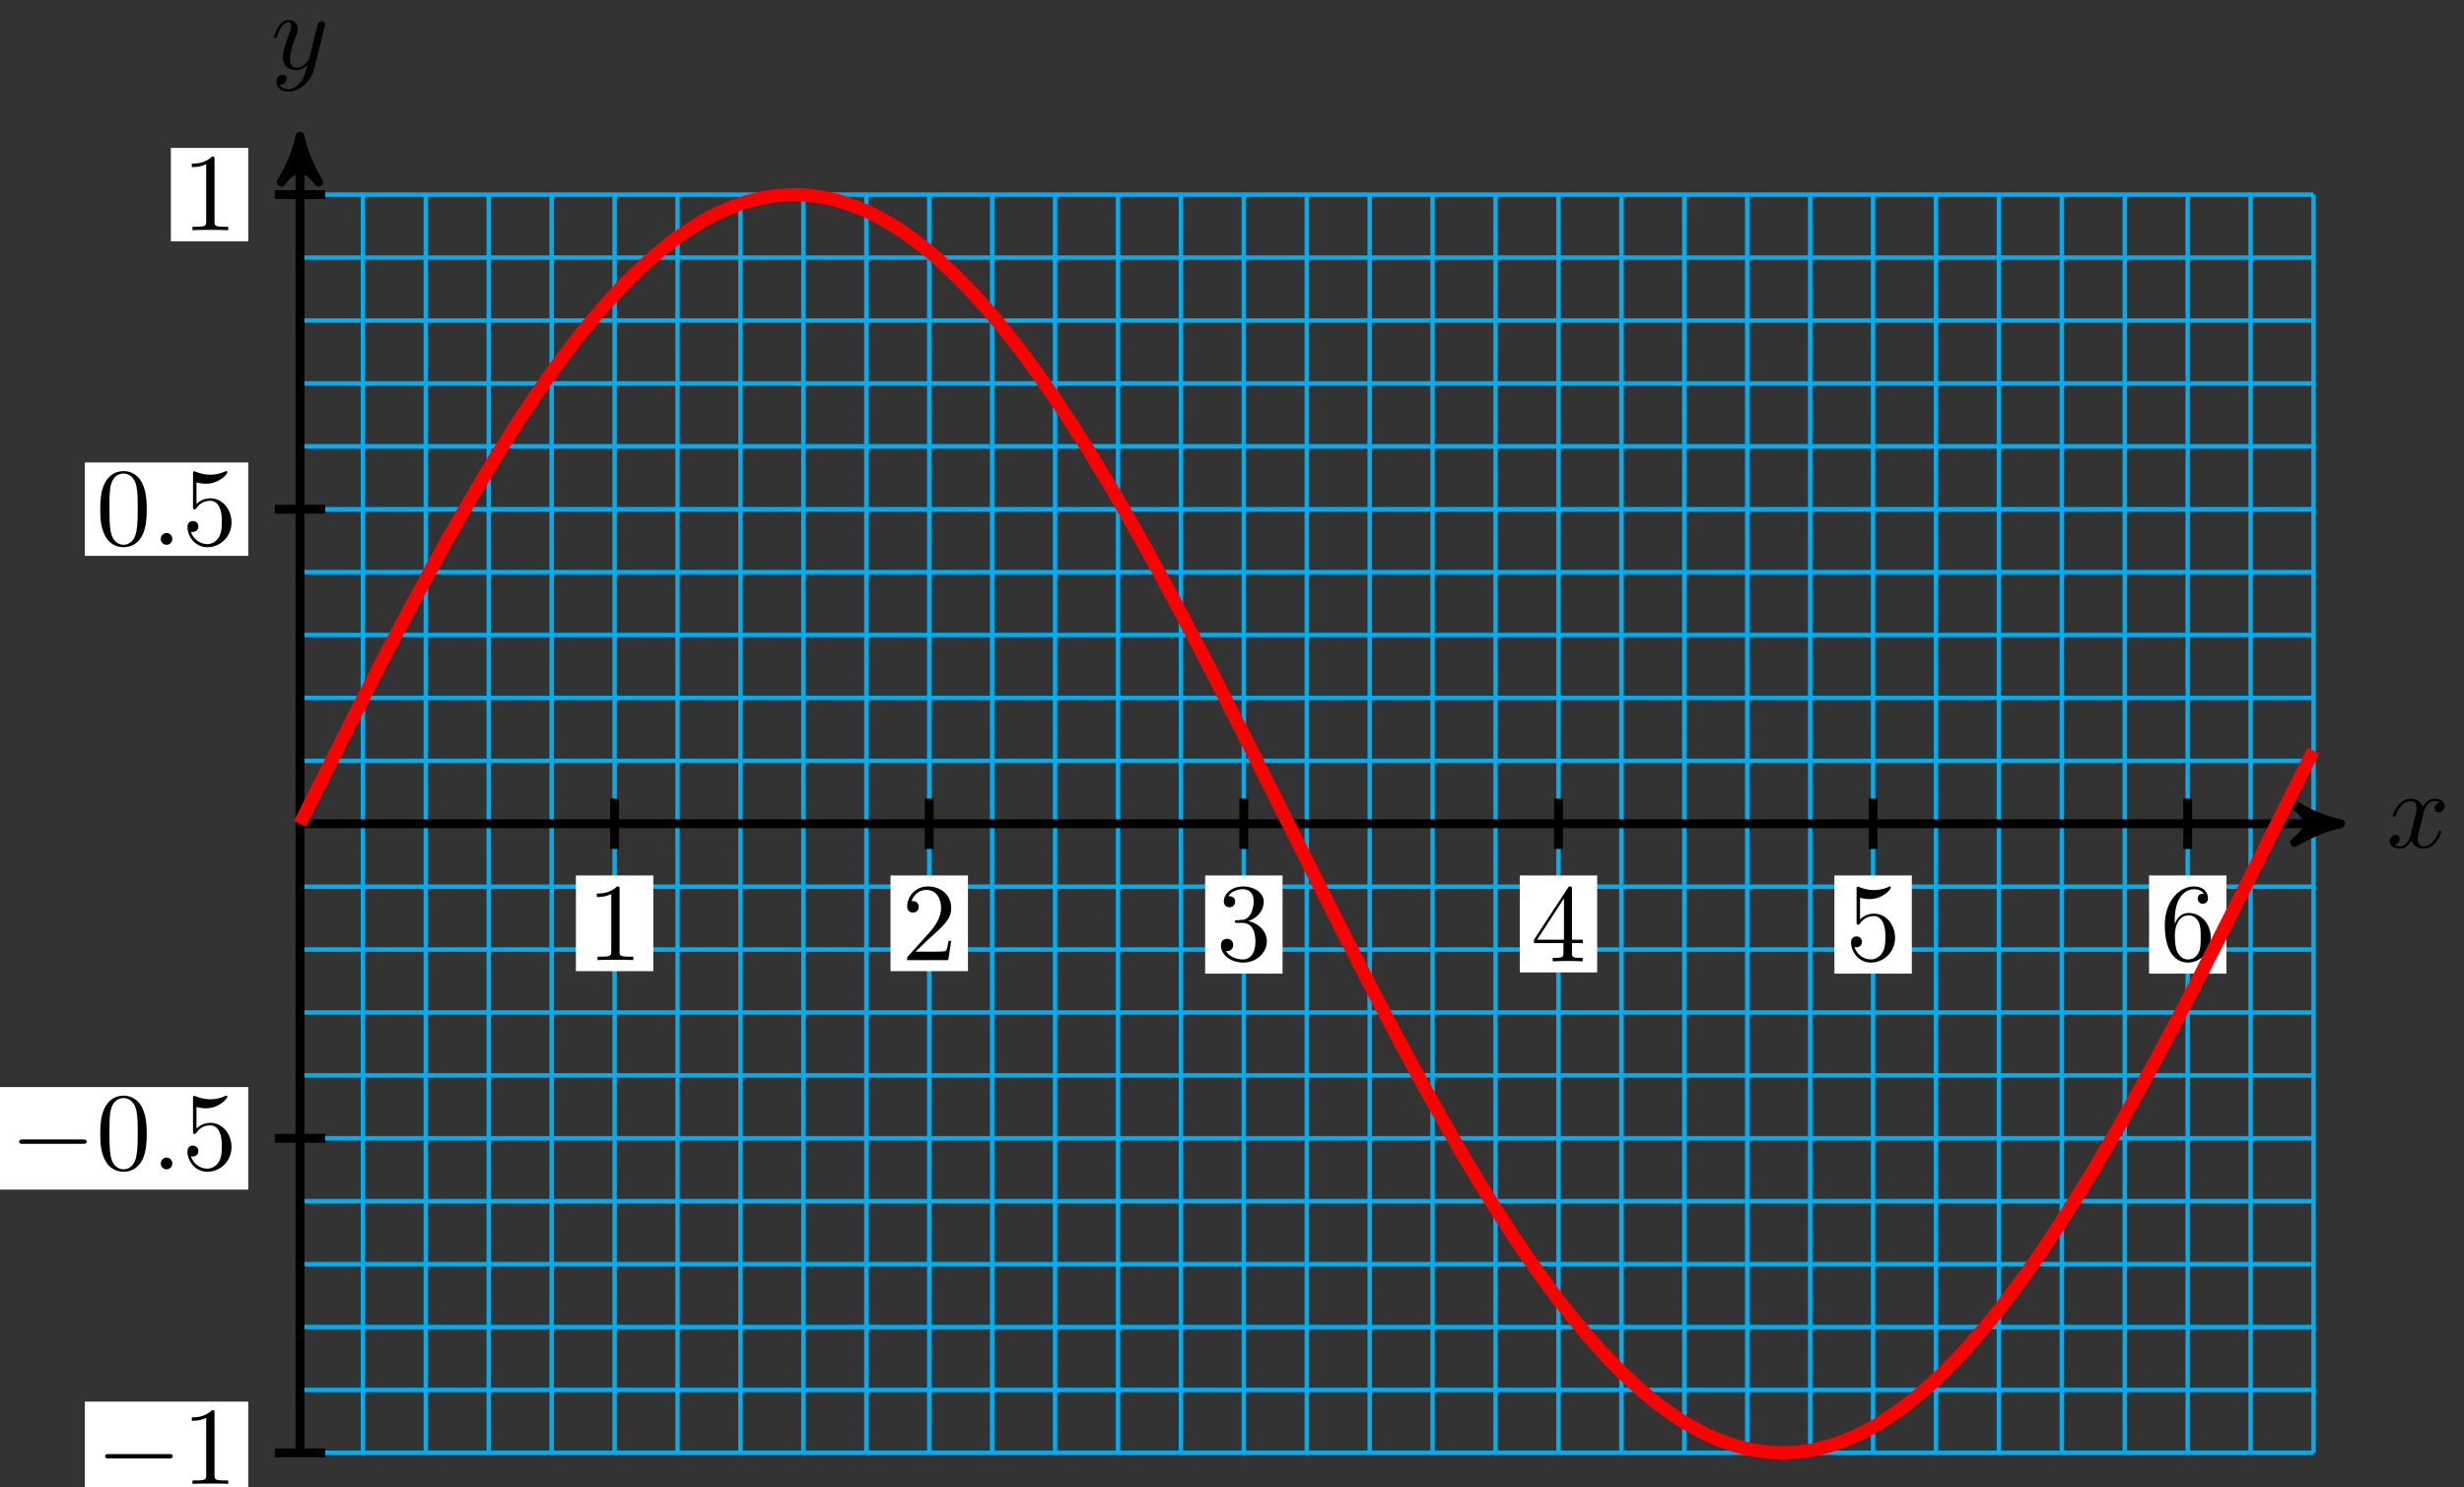 <?xml version="1.0" encoding="UTF-8"?>
<svg xmlns="http://www.w3.org/2000/svg" xmlns:xlink="http://www.w3.org/1999/xlink" width="222pt" height="134pt" viewBox="0 0 222 134" version="1.1">
<rect x="0" y="0" width="222" height="134" fill="#333333" stroke="none"/>
<defs>
<g>
<symbol overflow="visible" id="glyph0-0">
<path style="stroke:none;" d=""/>
</symbol>
<symbol overflow="visible" id="glyph0-1">
<path style="stroke:none;" d="M 3.328 -3.016 C 3.391 -3.266 3.625 -4.188 4.312 -4.188 C 4.359 -4.188 4.609 -4.188 4.812 -4.062 C 4.531 -4 4.344 -3.766 4.344 -3.516 C 4.344 -3.359 4.453 -3.172 4.719 -3.172 C 4.938 -3.172 5.25 -3.344 5.25 -3.75 C 5.25 -4.266 4.672 -4.406 4.328 -4.406 C 3.75 -4.406 3.406 -3.875 3.281 -3.656 C 3.031 -4.312 2.5 -4.406 2.203 -4.406 C 1.172 -4.406 0.594 -3.125 0.594 -2.875 C 0.594 -2.766 0.703 -2.766 0.719 -2.766 C 0.797 -2.766 0.828 -2.797 0.844 -2.875 C 1.188 -3.938 1.844 -4.188 2.188 -4.188 C 2.375 -4.188 2.719 -4.094 2.719 -3.516 C 2.719 -3.203 2.547 -2.547 2.188 -1.141 C 2.031 -0.531 1.672 -0.109 1.234 -0.109 C 1.172 -0.109 0.953 -0.109 0.734 -0.234 C 0.984 -0.297 1.203 -0.5 1.203 -0.781 C 1.203 -1.047 0.984 -1.125 0.844 -1.125 C 0.531 -1.125 0.297 -0.875 0.297 -0.547 C 0.297 -0.094 0.781 0.109 1.219 0.109 C 1.891 0.109 2.25 -0.594 2.266 -0.641 C 2.391 -0.281 2.75 0.109 3.344 0.109 C 4.375 0.109 4.938 -1.172 4.938 -1.422 C 4.938 -1.531 4.859 -1.531 4.828 -1.531 C 4.734 -1.531 4.719 -1.484 4.688 -1.422 C 4.359 -0.344 3.688 -0.109 3.375 -0.109 C 2.984 -0.109 2.828 -0.422 2.828 -0.766 C 2.828 -0.984 2.875 -1.203 2.984 -1.641 Z M 3.328 -3.016 "/>
</symbol>
<symbol overflow="visible" id="glyph0-2">
<path style="stroke:none;" d="M 4.844 -3.797 C 4.891 -3.938 4.891 -3.953 4.891 -4.031 C 4.891 -4.203 4.75 -4.297 4.594 -4.297 C 4.5 -4.297 4.344 -4.234 4.25 -4.094 C 4.234 -4.031 4.141 -3.734 4.109 -3.547 C 4.031 -3.297 3.969 -3.016 3.906 -2.75 L 3.453 -0.953 C 3.422 -0.812 2.984 -0.109 2.328 -0.109 C 1.828 -0.109 1.719 -0.547 1.719 -0.922 C 1.719 -1.375 1.891 -2 2.219 -2.875 C 2.375 -3.281 2.422 -3.391 2.422 -3.594 C 2.422 -4.031 2.109 -4.406 1.609 -4.406 C 0.656 -4.406 0.297 -2.953 0.297 -2.875 C 0.297 -2.766 0.391 -2.766 0.406 -2.766 C 0.516 -2.766 0.516 -2.797 0.562 -2.953 C 0.844 -3.891 1.234 -4.188 1.578 -4.188 C 1.656 -4.188 1.828 -4.188 1.828 -3.875 C 1.828 -3.625 1.719 -3.359 1.656 -3.172 C 1.25 -2.109 1.078 -1.547 1.078 -1.078 C 1.078 -0.188 1.703 0.109 2.297 0.109 C 2.688 0.109 3.016 -0.062 3.297 -0.344 C 3.172 0.172 3.047 0.672 2.656 1.203 C 2.391 1.531 2.016 1.828 1.562 1.828 C 1.422 1.828 0.969 1.797 0.797 1.406 C 0.953 1.406 1.094 1.406 1.219 1.281 C 1.328 1.203 1.422 1.062 1.422 0.875 C 1.422 0.562 1.156 0.531 1.062 0.531 C 0.828 0.531 0.5 0.688 0.5 1.172 C 0.5 1.672 0.938 2.047 1.562 2.047 C 2.578 2.047 3.609 1.141 3.891 0.016 Z M 4.844 -3.797 "/>
</symbol>
<symbol overflow="visible" id="glyph0-3">
<path style="stroke:none;" d="M 1.906 -0.531 C 1.906 -0.812 1.672 -1.062 1.391 -1.062 C 1.094 -1.062 0.859 -0.812 0.859 -0.531 C 0.859 -0.234 1.094 0 1.391 0 C 1.672 0 1.906 -0.234 1.906 -0.531 Z M 1.906 -0.531 "/>
</symbol>
<symbol overflow="visible" id="glyph1-0">
<path style="stroke:none;" d=""/>
</symbol>
<symbol overflow="visible" id="glyph1-1">
<path style="stroke:none;" d="M 4.172 0 L 4.172 -0.312 L 3.859 -0.312 C 2.953 -0.312 2.938 -0.422 2.938 -0.781 L 2.938 -6.375 C 2.938 -6.625 2.938 -6.641 2.703 -6.641 C 2.078 -6 1.203 -6 0.891 -6 L 0.891 -5.688 C 1.094 -5.688 1.672 -5.688 2.188 -5.953 L 2.188 -0.781 C 2.188 -0.422 2.156 -0.312 1.266 -0.312 L 0.953 -0.312 L 0.953 0 C 1.297 -0.031 2.156 -0.031 2.562 -0.031 C 2.953 -0.031 3.828 -0.031 4.172 0 Z M 4.172 0 "/>
</symbol>
<symbol overflow="visible" id="glyph1-2">
<path style="stroke:none;" d="M 4.469 -1.734 L 4.234 -1.734 C 4.172 -1.438 4.109 -1 4 -0.844 C 3.938 -0.766 3.281 -0.766 3.062 -0.766 L 1.266 -0.766 L 2.328 -1.797 C 3.875 -3.172 4.469 -3.703 4.469 -4.703 C 4.469 -5.844 3.578 -6.641 2.359 -6.641 C 1.234 -6.641 0.5 -5.719 0.5 -4.828 C 0.5 -4.281 1 -4.281 1.031 -4.281 C 1.203 -4.281 1.547 -4.391 1.547 -4.812 C 1.547 -5.062 1.359 -5.328 1.016 -5.328 C 0.938 -5.328 0.922 -5.328 0.891 -5.312 C 1.109 -5.969 1.656 -6.328 2.234 -6.328 C 3.141 -6.328 3.562 -5.516 3.562 -4.703 C 3.562 -3.906 3.078 -3.125 2.516 -2.5 L 0.609 -0.375 C 0.5 -0.266 0.5 -0.234 0.5 0 L 4.203 0 Z M 4.469 -1.734 "/>
</symbol>
<symbol overflow="visible" id="glyph1-3">
<path style="stroke:none;" d="M 4.562 -1.703 C 4.562 -2.516 3.922 -3.297 2.891 -3.516 C 3.703 -3.781 4.281 -4.469 4.281 -5.266 C 4.281 -6.078 3.406 -6.641 2.453 -6.641 C 1.453 -6.641 0.688 -6.047 0.688 -5.281 C 0.688 -4.953 0.906 -4.766 1.203 -4.766 C 1.5 -4.766 1.703 -4.984 1.703 -5.281 C 1.703 -5.766 1.234 -5.766 1.094 -5.766 C 1.391 -6.266 2.047 -6.391 2.406 -6.391 C 2.828 -6.391 3.375 -6.172 3.375 -5.281 C 3.375 -5.156 3.344 -4.578 3.094 -4.141 C 2.797 -3.656 2.453 -3.625 2.203 -3.625 C 2.125 -3.609 1.891 -3.594 1.812 -3.594 C 1.734 -3.578 1.672 -3.562 1.672 -3.469 C 1.672 -3.359 1.734 -3.359 1.906 -3.359 L 2.344 -3.359 C 3.156 -3.359 3.531 -2.688 3.531 -1.703 C 3.531 -0.344 2.844 -0.062 2.406 -0.062 C 1.969 -0.062 1.219 -0.234 0.875 -0.812 C 1.219 -0.766 1.531 -0.984 1.531 -1.359 C 1.531 -1.719 1.266 -1.922 0.984 -1.922 C 0.734 -1.922 0.422 -1.781 0.422 -1.344 C 0.422 -0.438 1.344 0.219 2.438 0.219 C 3.656 0.219 4.562 -0.688 4.562 -1.703 Z M 4.562 -1.703 "/>
</symbol>
<symbol overflow="visible" id="glyph1-4">
<path style="stroke:none;" d="M 4.688 -1.641 L 4.688 -1.953 L 3.703 -1.953 L 3.703 -6.484 C 3.703 -6.688 3.703 -6.75 3.531 -6.75 C 3.453 -6.75 3.422 -6.75 3.344 -6.625 L 0.281 -1.953 L 0.281 -1.641 L 2.938 -1.641 L 2.938 -0.781 C 2.938 -0.422 2.906 -0.312 2.172 -0.312 L 1.969 -0.312 L 1.969 0 C 2.375 -0.031 2.891 -0.031 3.312 -0.031 C 3.734 -0.031 4.25 -0.031 4.672 0 L 4.672 -0.312 L 4.453 -0.312 C 3.719 -0.312 3.703 -0.422 3.703 -0.781 L 3.703 -1.641 Z M 2.984 -1.953 L 0.562 -1.953 L 2.984 -5.672 Z M 2.984 -1.953 "/>
</symbol>
<symbol overflow="visible" id="glyph1-5">
<path style="stroke:none;" d="M 4.469 -2 C 4.469 -3.188 3.656 -4.188 2.578 -4.188 C 2.109 -4.188 1.672 -4.031 1.312 -3.672 L 1.312 -5.625 C 1.516 -5.562 1.844 -5.5 2.156 -5.5 C 3.391 -5.5 4.094 -6.406 4.094 -6.531 C 4.094 -6.594 4.062 -6.641 3.984 -6.641 C 3.984 -6.641 3.953 -6.641 3.906 -6.609 C 3.703 -6.516 3.219 -6.312 2.547 -6.312 C 2.156 -6.312 1.688 -6.391 1.219 -6.594 C 1.141 -6.625 1.109 -6.625 1.109 -6.625 C 1 -6.625 1 -6.547 1 -6.391 L 1 -3.438 C 1 -3.266 1 -3.188 1.141 -3.188 C 1.219 -3.188 1.234 -3.203 1.281 -3.266 C 1.391 -3.422 1.75 -3.969 2.562 -3.969 C 3.078 -3.969 3.328 -3.516 3.406 -3.328 C 3.562 -2.953 3.594 -2.578 3.594 -2.078 C 3.594 -1.719 3.594 -1.125 3.344 -0.703 C 3.109 -0.312 2.734 -0.062 2.281 -0.062 C 1.562 -0.062 0.984 -0.594 0.812 -1.172 C 0.844 -1.172 0.875 -1.156 0.984 -1.156 C 1.312 -1.156 1.484 -1.406 1.484 -1.641 C 1.484 -1.891 1.312 -2.141 0.984 -2.141 C 0.844 -2.141 0.5 -2.062 0.5 -1.609 C 0.5 -0.75 1.188 0.219 2.297 0.219 C 3.453 0.219 4.469 -0.734 4.469 -2 Z M 4.469 -2 "/>
</symbol>
<symbol overflow="visible" id="glyph1-6">
<path style="stroke:none;" d="M 4.562 -2.031 C 4.562 -3.297 3.672 -4.25 2.562 -4.25 C 1.891 -4.25 1.516 -3.75 1.312 -3.266 L 1.312 -3.516 C 1.312 -6.031 2.547 -6.391 3.062 -6.391 C 3.297 -6.391 3.719 -6.328 3.938 -5.984 C 3.781 -5.984 3.391 -5.984 3.391 -5.547 C 3.391 -5.234 3.625 -5.078 3.844 -5.078 C 4 -5.078 4.312 -5.172 4.312 -5.562 C 4.312 -6.156 3.875 -6.641 3.047 -6.641 C 1.766 -6.641 0.422 -5.359 0.422 -3.156 C 0.422 -0.484 1.578 0.219 2.5 0.219 C 3.609 0.219 4.562 -0.719 4.562 -2.031 Z M 3.656 -2.047 C 3.656 -1.562 3.656 -1.062 3.484 -0.703 C 3.188 -0.109 2.734 -0.062 2.5 -0.062 C 1.875 -0.062 1.578 -0.656 1.516 -0.812 C 1.328 -1.281 1.328 -2.078 1.328 -2.25 C 1.328 -3.031 1.656 -4.031 2.547 -4.031 C 2.719 -4.031 3.172 -4.031 3.484 -3.406 C 3.656 -3.047 3.656 -2.531 3.656 -2.047 Z M 3.656 -2.047 "/>
</symbol>
<symbol overflow="visible" id="glyph2-0">
<path style="stroke:none;" d=""/>
</symbol>
<symbol overflow="visible" id="glyph2-1">
<path style="stroke:none;" d="M 6.562 -2.297 C 6.734 -2.297 6.922 -2.297 6.922 -2.5 C 6.922 -2.688 6.734 -2.688 6.562 -2.688 L 1.172 -2.688 C 1 -2.688 0.828 -2.688 0.828 -2.5 C 0.828 -2.297 1 -2.297 1.172 -2.297 Z M 6.562 -2.297 "/>
</symbol>
<symbol overflow="visible" id="glyph3-0">
<path style="stroke:none;" d=""/>
</symbol>
<symbol overflow="visible" id="glyph3-1">
<path style="stroke:none;" d="M 2.938 -6.375 C 2.938 -6.625 2.938 -6.641 2.703 -6.641 C 2.078 -6 1.203 -6 0.891 -6 L 0.891 -5.688 C 1.094 -5.688 1.672 -5.688 2.188 -5.953 L 2.188 -0.781 C 2.188 -0.422 2.156 -0.312 1.266 -0.312 L 0.953 -0.312 L 0.953 0 C 1.297 -0.031 2.156 -0.031 2.562 -0.031 C 2.953 -0.031 3.828 -0.031 4.172 0 L 4.172 -0.312 L 3.859 -0.312 C 2.953 -0.312 2.938 -0.422 2.938 -0.781 Z M 2.938 -6.375 "/>
</symbol>
<symbol overflow="visible" id="glyph3-2">
<path style="stroke:none;" d="M 4.578 -3.188 C 4.578 -3.984 4.531 -4.781 4.188 -5.516 C 3.734 -6.484 2.906 -6.641 2.5 -6.641 C 1.891 -6.641 1.172 -6.375 0.75 -5.453 C 0.438 -4.766 0.391 -3.984 0.391 -3.188 C 0.391 -2.438 0.422 -1.547 0.844 -0.781 C 1.266 0.016 2 0.219 2.484 0.219 C 3.016 0.219 3.781 0.016 4.219 -0.938 C 4.531 -1.625 4.578 -2.406 4.578 -3.188 Z M 2.484 0 C 2.094 0 1.5 -0.25 1.328 -1.203 C 1.219 -1.797 1.219 -2.719 1.219 -3.312 C 1.219 -3.953 1.219 -4.609 1.297 -5.141 C 1.484 -6.328 2.234 -6.422 2.484 -6.422 C 2.812 -6.422 3.469 -6.234 3.656 -5.25 C 3.766 -4.688 3.766 -3.938 3.766 -3.312 C 3.766 -2.562 3.766 -1.891 3.656 -1.25 C 3.5 -0.297 2.938 0 2.484 0 Z M 2.484 0 "/>
</symbol>
<symbol overflow="visible" id="glyph3-3">
<path style="stroke:none;" d="M 4.469 -2 C 4.469 -3.188 3.656 -4.188 2.578 -4.188 C 2.109 -4.188 1.672 -4.031 1.312 -3.672 L 1.312 -5.625 C 1.516 -5.562 1.844 -5.5 2.156 -5.5 C 3.391 -5.5 4.094 -6.406 4.094 -6.531 C 4.094 -6.594 4.062 -6.641 3.984 -6.641 C 3.984 -6.641 3.953 -6.641 3.906 -6.609 C 3.703 -6.516 3.219 -6.312 2.547 -6.312 C 2.156 -6.312 1.688 -6.391 1.219 -6.594 C 1.141 -6.625 1.125 -6.625 1.109 -6.625 C 1 -6.625 1 -6.547 1 -6.391 L 1 -3.438 C 1 -3.266 1 -3.188 1.141 -3.188 C 1.219 -3.188 1.234 -3.203 1.281 -3.266 C 1.391 -3.422 1.75 -3.969 2.562 -3.969 C 3.078 -3.969 3.328 -3.516 3.406 -3.328 C 3.562 -2.953 3.594 -2.578 3.594 -2.078 C 3.594 -1.719 3.594 -1.125 3.344 -0.703 C 3.109 -0.312 2.734 -0.062 2.281 -0.062 C 1.562 -0.062 0.984 -0.594 0.812 -1.172 C 0.844 -1.172 0.875 -1.156 0.984 -1.156 C 1.312 -1.156 1.484 -1.406 1.484 -1.641 C 1.484 -1.891 1.312 -2.141 0.984 -2.141 C 0.844 -2.141 0.5 -2.062 0.5 -1.609 C 0.5 -0.75 1.188 0.219 2.297 0.219 C 3.453 0.219 4.469 -0.734 4.469 -2 Z M 4.469 -2 "/>
</symbol>
</g>
</defs>
<g id="surface1">
<path style="fill:none;stroke-width:0.399;stroke-linecap:butt;stroke-linejoin:miter;stroke:rgb(0%,67.839%,93.729%);stroke-opacity:1;stroke-miterlimit:10;" d="M 0 -56.687 L 181.418 -56.687 M 0 -51.019 L 181.418 -51.019 M 0 -45.351 L 181.418 -45.351 M 0 -39.683 L 181.418 -39.683 M 0 -34.011 L 181.418 -34.011 M 0 -28.343 L 181.418 -28.343 M 0 -22.676 L 181.418 -22.676 M 0 -17.008 L 181.418 -17.008 M 0 -11.336 L 181.418 -11.336 M 0 -5.668 L 181.418 -5.668 M 0 -0 L 181.418 -0 M 0 5.668 L 181.418 5.668 M 0 11.339 L 181.418 11.339 M 0 17.007 L 181.418 17.007 M 0 22.675 L 181.418 22.675 M 0 28.343 L 181.418 28.343 M 0 34.015 L 181.418 34.015 M 0 39.683 L 181.418 39.683 M 0 45.35 L 181.418 45.35 M 0 51.018 L 181.418 51.018 M 0 56.69 L 181.418 56.69 M 0 -56.694 L 0 56.694 M 5.668 -56.694 L 5.668 56.694 M 11.34 -56.694 L 11.34 56.694 M 17.008 -56.694 L 17.008 56.694 M 22.675 -56.694 L 22.675 56.694 M 28.347 -56.694 L 28.347 56.694 M 34.015 -56.694 L 34.015 56.694 M 39.687 -56.694 L 39.687 56.694 M 45.355 -56.694 L 45.355 56.694 M 51.023 -56.694 L 51.023 56.694 M 56.694 -56.694 L 56.694 56.694 M 62.362 -56.694 L 62.362 56.694 M 68.03 -56.694 L 68.03 56.694 M 73.702 -56.694 L 73.702 56.694 M 79.37 -56.694 L 79.37 56.694 M 85.038 -56.694 L 85.038 56.694 M 90.709 -56.694 L 90.709 56.694 M 96.377 -56.694 L 96.377 56.694 M 102.045 -56.694 L 102.045 56.694 M 107.717 -56.694 L 107.717 56.694 M 113.385 -56.694 L 113.385 56.694 M 119.056 -56.694 L 119.056 56.694 M 124.724 -56.694 L 124.724 56.694 M 130.392 -56.694 L 130.392 56.694 M 136.064 -56.694 L 136.064 56.694 M 141.732 -56.694 L 141.732 56.694 M 147.4 -56.694 L 147.4 56.694 M 153.071 -56.694 L 153.071 56.694 M 158.739 -56.694 L 158.739 56.694 M 164.407 -56.694 L 164.407 56.694 M 170.079 -56.694 L 170.079 56.694 M 175.747 -56.694 L 175.747 56.694 M 181.418 -56.694 L 181.418 56.694 " transform="matrix(1,0,0,-1,27.027,74.23)"/>
<path style="fill:none;stroke-width:0.797;stroke-linecap:butt;stroke-linejoin:miter;stroke:rgb(0%,0%,0%);stroke-opacity:1;stroke-miterlimit:10;" d="M 0 -0 L 182.821 -0 " transform="matrix(1,0,0,-1,27.027,74.23)"/>
<path style="fill-rule:nonzero;fill:rgb(0%,0%,0%);fill-opacity:1;stroke-width:0.797;stroke-linecap:butt;stroke-linejoin:round;stroke:rgb(0%,0%,0%);stroke-opacity:1;stroke-miterlimit:10;" d="M 1.036 -0 C -0.261 0.258 -1.554 0.777 -3.108 1.683 C -1.554 0.519 -1.554 -0.52 -3.108 -1.684 C -1.554 -0.778 -0.261 -0.258 1.036 -0 Z M 1.036 -0 " transform="matrix(1,0,0,-1,209.85,74.23)"/>
<g style="fill:rgb(0%,0%,0%);fill-opacity:1;">
  <use xlink:href="#glyph0-1" x="215.004" y="76.375"/>
</g>
<path style="fill:none;stroke-width:0.797;stroke-linecap:butt;stroke-linejoin:miter;stroke:rgb(0%,0%,0%);stroke-opacity:1;stroke-miterlimit:10;" d="M 0 -56.694 L 0 60.928 " transform="matrix(1,0,0,-1,27.027,74.23)"/>
<path style="fill-rule:nonzero;fill:rgb(0%,0%,0%);fill-opacity:1;stroke-width:0.797;stroke-linecap:butt;stroke-linejoin:round;stroke:rgb(0%,0%,0%);stroke-opacity:1;stroke-miterlimit:10;" d="M 1.035 -0 C -0.258 0.258 -1.555 0.777 -3.11 1.683 C -1.555 0.519 -1.555 -0.52 -3.11 -1.684 C -1.555 -0.777 -0.258 -0.258 1.035 -0 Z M 1.035 -0 " transform="matrix(0,-1,-1,0,27.027,13.3)"/>
<g style="fill:rgb(0%,0%,0%);fill-opacity:1;">
  <use xlink:href="#glyph0-2" x="24.406" y="6.209"/>
</g>
<path style="fill:none;stroke-width:0.797;stroke-linecap:butt;stroke-linejoin:miter;stroke:rgb(0%,0%,0%);stroke-opacity:1;stroke-miterlimit:10;" d="M 28.347 2.269 L 28.347 -2.27 " transform="matrix(1,0,0,-1,27.027,74.23)"/>
<path style=" stroke:none;fill-rule:nonzero;fill:rgb(100%,100%,100%);fill-opacity:1;" d="M 51.887 87.516 L 58.863 87.516 L 58.863 78.891 L 51.887 78.891 Z M 51.887 87.516 "/>
<g style="fill:rgb(0%,0%,0%);fill-opacity:1;">
  <use xlink:href="#glyph1-1" x="52.884" y="86.521"/>
</g>
<path style="fill:none;stroke-width:0.797;stroke-linecap:butt;stroke-linejoin:miter;stroke:rgb(0%,0%,0%);stroke-opacity:1;stroke-miterlimit:10;" d="M 56.694 2.269 L 56.694 -2.27 " transform="matrix(1,0,0,-1,27.027,74.23)"/>
<path style=" stroke:none;fill-rule:nonzero;fill:rgb(100%,100%,100%);fill-opacity:1;" d="M 80.234 87.516 L 87.211 87.516 L 87.211 78.891 L 80.234 78.891 Z M 80.234 87.516 "/>
<g style="fill:rgb(0%,0%,0%);fill-opacity:1;">
  <use xlink:href="#glyph1-2" x="81.231" y="86.521"/>
</g>
<path style="fill:none;stroke-width:0.797;stroke-linecap:butt;stroke-linejoin:miter;stroke:rgb(0%,0%,0%);stroke-opacity:1;stroke-miterlimit:10;" d="M 85.041 2.269 L 85.041 -2.27 " transform="matrix(1,0,0,-1,27.027,74.23)"/>
<path style=" stroke:none;fill-rule:nonzero;fill:rgb(100%,100%,100%);fill-opacity:1;" d="M 108.582 87.738 L 115.555 87.738 L 115.555 78.891 L 108.582 78.891 Z M 108.582 87.738 "/>
<g style="fill:rgb(0%,0%,0%);fill-opacity:1;">
  <use xlink:href="#glyph1-3" x="109.579" y="86.521"/>
</g>
<path style="fill:none;stroke-width:0.797;stroke-linecap:butt;stroke-linejoin:miter;stroke:rgb(0%,0%,0%);stroke-opacity:1;stroke-miterlimit:10;" d="M 113.388 2.269 L 113.388 -2.27 " transform="matrix(1,0,0,-1,27.027,74.23)"/>
<path style=" stroke:none;fill-rule:nonzero;fill:rgb(100%,100%,100%);fill-opacity:1;" d="M 136.93 87.629 L 143.902 87.629 L 143.902 78.891 L 136.93 78.891 Z M 136.93 87.629 "/>
<g style="fill:rgb(0%,0%,0%);fill-opacity:1;">
  <use xlink:href="#glyph1-4" x="137.926" y="86.63"/>
</g>
<path style="fill:none;stroke-width:0.797;stroke-linecap:butt;stroke-linejoin:miter;stroke:rgb(0%,0%,0%);stroke-opacity:1;stroke-miterlimit:10;" d="M 141.736 2.269 L 141.736 -2.27 " transform="matrix(1,0,0,-1,27.027,74.23)"/>
<path style=" stroke:none;fill-rule:nonzero;fill:rgb(100%,100%,100%);fill-opacity:1;" d="M 165.277 87.738 L 172.25 87.738 L 172.25 78.891 L 165.277 78.891 Z M 165.277 87.738 "/>
<g style="fill:rgb(0%,0%,0%);fill-opacity:1;">
  <use xlink:href="#glyph1-5" x="166.273" y="86.521"/>
</g>
<path style="fill:none;stroke-width:0.797;stroke-linecap:butt;stroke-linejoin:miter;stroke:rgb(0%,0%,0%);stroke-opacity:1;stroke-miterlimit:10;" d="M 170.083 2.269 L 170.083 -2.27 " transform="matrix(1,0,0,-1,27.027,74.23)"/>
<path style=" stroke:none;fill-rule:nonzero;fill:rgb(100%,100%,100%);fill-opacity:1;" d="M 193.625 87.738 L 200.598 87.738 L 200.598 78.891 L 193.625 78.891 Z M 193.625 87.738 "/>
<g style="fill:rgb(0%,0%,0%);fill-opacity:1;">
  <use xlink:href="#glyph1-6" x="194.621" y="86.521"/>
</g>
<path style="fill:none;stroke-width:0.797;stroke-linecap:butt;stroke-linejoin:miter;stroke:rgb(0%,0%,0%);stroke-opacity:1;stroke-miterlimit:10;" d="M 2.27 -56.694 L -2.269 -56.694 " transform="matrix(1,0,0,-1,27.027,74.23)"/>
<path style=" stroke:none;fill-rule:nonzero;fill:rgb(100%,100%,100%);fill-opacity:1;" d="M 7.645 135.547 L 22.367 135.547 L 22.367 126.305 L 7.645 126.305 Z M 7.645 135.547 "/>
<g style="fill:rgb(0%,0%,0%);fill-opacity:1;">
  <use xlink:href="#glyph2-1" x="8.642" y="133.72"/>
</g>
<g style="fill:rgb(0%,0%,0%);fill-opacity:1;">
  <use xlink:href="#glyph3-1" x="16.391" y="133.72"/>
</g>
<path style="fill:none;stroke-width:0.797;stroke-linecap:butt;stroke-linejoin:miter;stroke:rgb(0%,0%,0%);stroke-opacity:1;stroke-miterlimit:10;" d="M 2.27 -28.347 L -2.269 -28.347 " transform="matrix(1,0,0,-1,27.027,74.23)"/>
<path style=" stroke:none;fill-rule:nonzero;fill:rgb(100%,100%,100%);fill-opacity:1;" d="M -0.105 107.199 L 22.367 107.199 L 22.367 97.957 L -0.105 97.957 Z M -0.105 107.199 "/>
<g style="fill:rgb(0%,0%,0%);fill-opacity:1;">
  <use xlink:href="#glyph2-1" x="0.893" y="105.373"/>
</g>
<g style="fill:rgb(0%,0%,0%);fill-opacity:1;">
  <use xlink:href="#glyph3-2" x="8.642" y="105.373"/>
</g>
<g style="fill:rgb(0%,0%,0%);fill-opacity:1;">
  <use xlink:href="#glyph0-3" x="13.623" y="105.373"/>
</g>
<g style="fill:rgb(0%,0%,0%);fill-opacity:1;">
  <use xlink:href="#glyph3-3" x="16.39" y="105.373"/>
</g>
<path style="fill:none;stroke-width:0.797;stroke-linecap:butt;stroke-linejoin:miter;stroke:rgb(0%,0%,0%);stroke-opacity:1;stroke-miterlimit:10;" d="M 2.27 28.347 L -2.269 28.347 " transform="matrix(1,0,0,-1,27.027,74.23)"/>
<path style=" stroke:none;fill-rule:nonzero;fill:rgb(100%,100%,100%);fill-opacity:1;" d="M 7.645 50.09 L 22.367 50.09 L 22.367 41.676 L 7.645 41.676 Z M 7.645 50.09 "/>
<g style="fill:rgb(0%,0%,0%);fill-opacity:1;">
  <use xlink:href="#glyph3-2" x="8.642" y="49.093"/>
</g>
<g style="fill:rgb(0%,0%,0%);fill-opacity:1;">
  <use xlink:href="#glyph0-3" x="13.623" y="49.093"/>
</g>
<g style="fill:rgb(0%,0%,0%);fill-opacity:1;">
  <use xlink:href="#glyph3-3" x="16.391" y="49.093"/>
</g>
<path style="fill:none;stroke-width:0.797;stroke-linecap:butt;stroke-linejoin:miter;stroke:rgb(0%,0%,0%);stroke-opacity:1;stroke-miterlimit:10;" d="M 2.27 56.694 L -2.269 56.694 " transform="matrix(1,0,0,-1,27.027,74.23)"/>
<path style=" stroke:none;fill-rule:nonzero;fill:rgb(100%,100%,100%);fill-opacity:1;" d="M 15.395 21.742 L 22.367 21.742 L 22.367 13.328 L 15.395 13.328 Z M 15.395 21.742 "/>
<g style="fill:rgb(0%,0%,0%);fill-opacity:1;">
  <use xlink:href="#glyph3-1" x="16.391" y="20.746"/>
</g>
<path style="fill:none;stroke-width:1.196;stroke-linecap:butt;stroke-linejoin:miter;stroke:rgb(100%,0%,0%);stroke-opacity:1;stroke-miterlimit:10;" d="M 0 -0 C 0 -0 2.047 4.093 2.836 5.656 C 3.621 7.218 4.883 9.722 5.668 11.261 C 6.457 12.8 7.715 15.253 8.504 16.753 C 9.289 18.253 10.551 20.628 11.336 22.074 C 12.125 23.523 13.387 25.8 14.172 27.175 C 14.957 28.554 16.219 30.71 17.008 32.007 C 17.793 33.304 19.054 35.319 19.84 36.519 C 20.629 37.722 21.89 39.573 22.675 40.667 C 23.461 41.761 24.722 43.429 25.511 44.405 C 26.296 45.382 27.558 46.85 28.343 47.702 C 29.132 48.55 30.39 49.811 31.179 50.522 C 31.964 51.233 33.226 52.268 34.011 52.835 C 34.8 53.405 36.062 54.202 36.847 54.624 C 37.632 55.042 38.894 55.6 39.683 55.866 C 40.468 56.131 41.73 56.436 42.515 56.549 C 43.304 56.659 44.566 56.713 45.351 56.667 C 46.136 56.62 47.398 56.421 48.187 56.221 C 48.972 56.018 50.234 55.569 51.019 55.21 C 51.808 54.854 53.069 54.159 53.855 53.651 C 54.64 53.143 55.901 52.206 56.687 51.553 C 57.476 50.901 58.737 49.733 59.522 48.94 C 60.308 48.151 61.569 46.768 62.358 45.843 C 63.143 44.921 64.405 43.327 65.19 42.284 C 65.979 41.237 67.241 39.46 68.026 38.304 C 68.811 37.144 70.073 35.198 70.862 33.94 C 71.647 32.683 72.909 30.581 73.694 29.237 C 74.483 27.89 75.745 25.659 76.53 24.241 C 77.315 22.82 78.577 20.484 79.362 19.003 C 80.151 17.523 81.413 15.101 82.198 13.578 C 82.983 12.054 84.245 9.57 85.034 8.015 C 85.819 6.461 87.08 3.941 87.866 2.371 C 88.655 0.804 89.916 -1.727 90.701 -3.293 C 91.487 -4.86 92.748 -7.375 93.537 -8.926 C 94.322 -10.477 95.584 -12.949 96.369 -14.469 C 97.158 -15.988 98.42 -18.398 99.205 -19.867 C 99.99 -21.34 101.252 -23.66 102.041 -25.07 C 102.826 -26.48 104.088 -28.691 104.873 -30.023 C 105.658 -31.355 106.92 -33.429 107.709 -34.671 C 108.494 -35.914 109.756 -37.835 110.541 -38.976 C 111.33 -40.117 112.592 -41.863 113.377 -42.89 C 114.162 -43.917 115.424 -45.472 116.213 -46.378 C 116.998 -47.281 118.259 -48.628 119.045 -49.398 C 119.834 -50.171 121.095 -51.3 121.881 -51.929 C 122.666 -52.558 123.927 -53.46 124.716 -53.941 C 125.502 -54.425 126.763 -55.081 127.548 -55.413 C 128.337 -55.745 129.595 -56.155 130.384 -56.331 C 131.169 -56.507 132.431 -56.667 133.216 -56.687 C 134.005 -56.706 135.267 -56.612 136.052 -56.476 C 136.837 -56.339 138.099 -55.991 138.888 -55.702 C 139.673 -55.409 140.935 -54.816 141.72 -54.37 C 142.509 -53.925 143.771 -53.089 144.556 -52.495 C 145.341 -51.905 146.603 -50.831 147.392 -50.097 C 148.177 -49.363 149.439 -48.066 150.224 -47.199 C 151.013 -46.327 152.271 -44.824 153.06 -43.827 C 153.845 -42.831 155.106 -41.132 155.892 -40.019 C 156.681 -38.906 157.942 -37.027 158.727 -35.808 C 159.513 -34.593 160.774 -32.554 161.563 -31.242 C 162.348 -29.933 163.61 -27.754 164.395 -26.363 C 165.184 -24.976 166.446 -22.679 167.231 -21.222 C 168.016 -19.769 169.278 -17.375 170.067 -15.867 C 170.852 -14.359 172.114 -11.902 172.899 -10.356 C 173.688 -8.813 174.946 -6.309 175.735 -4.742 C 176.52 -3.176 177.782 -0.649 178.567 0.922 C 179.356 2.492 181.403 6.574 181.403 6.574 " transform="matrix(1,0,0,-1,27.027,74.23)"/>
</g>
</svg>
